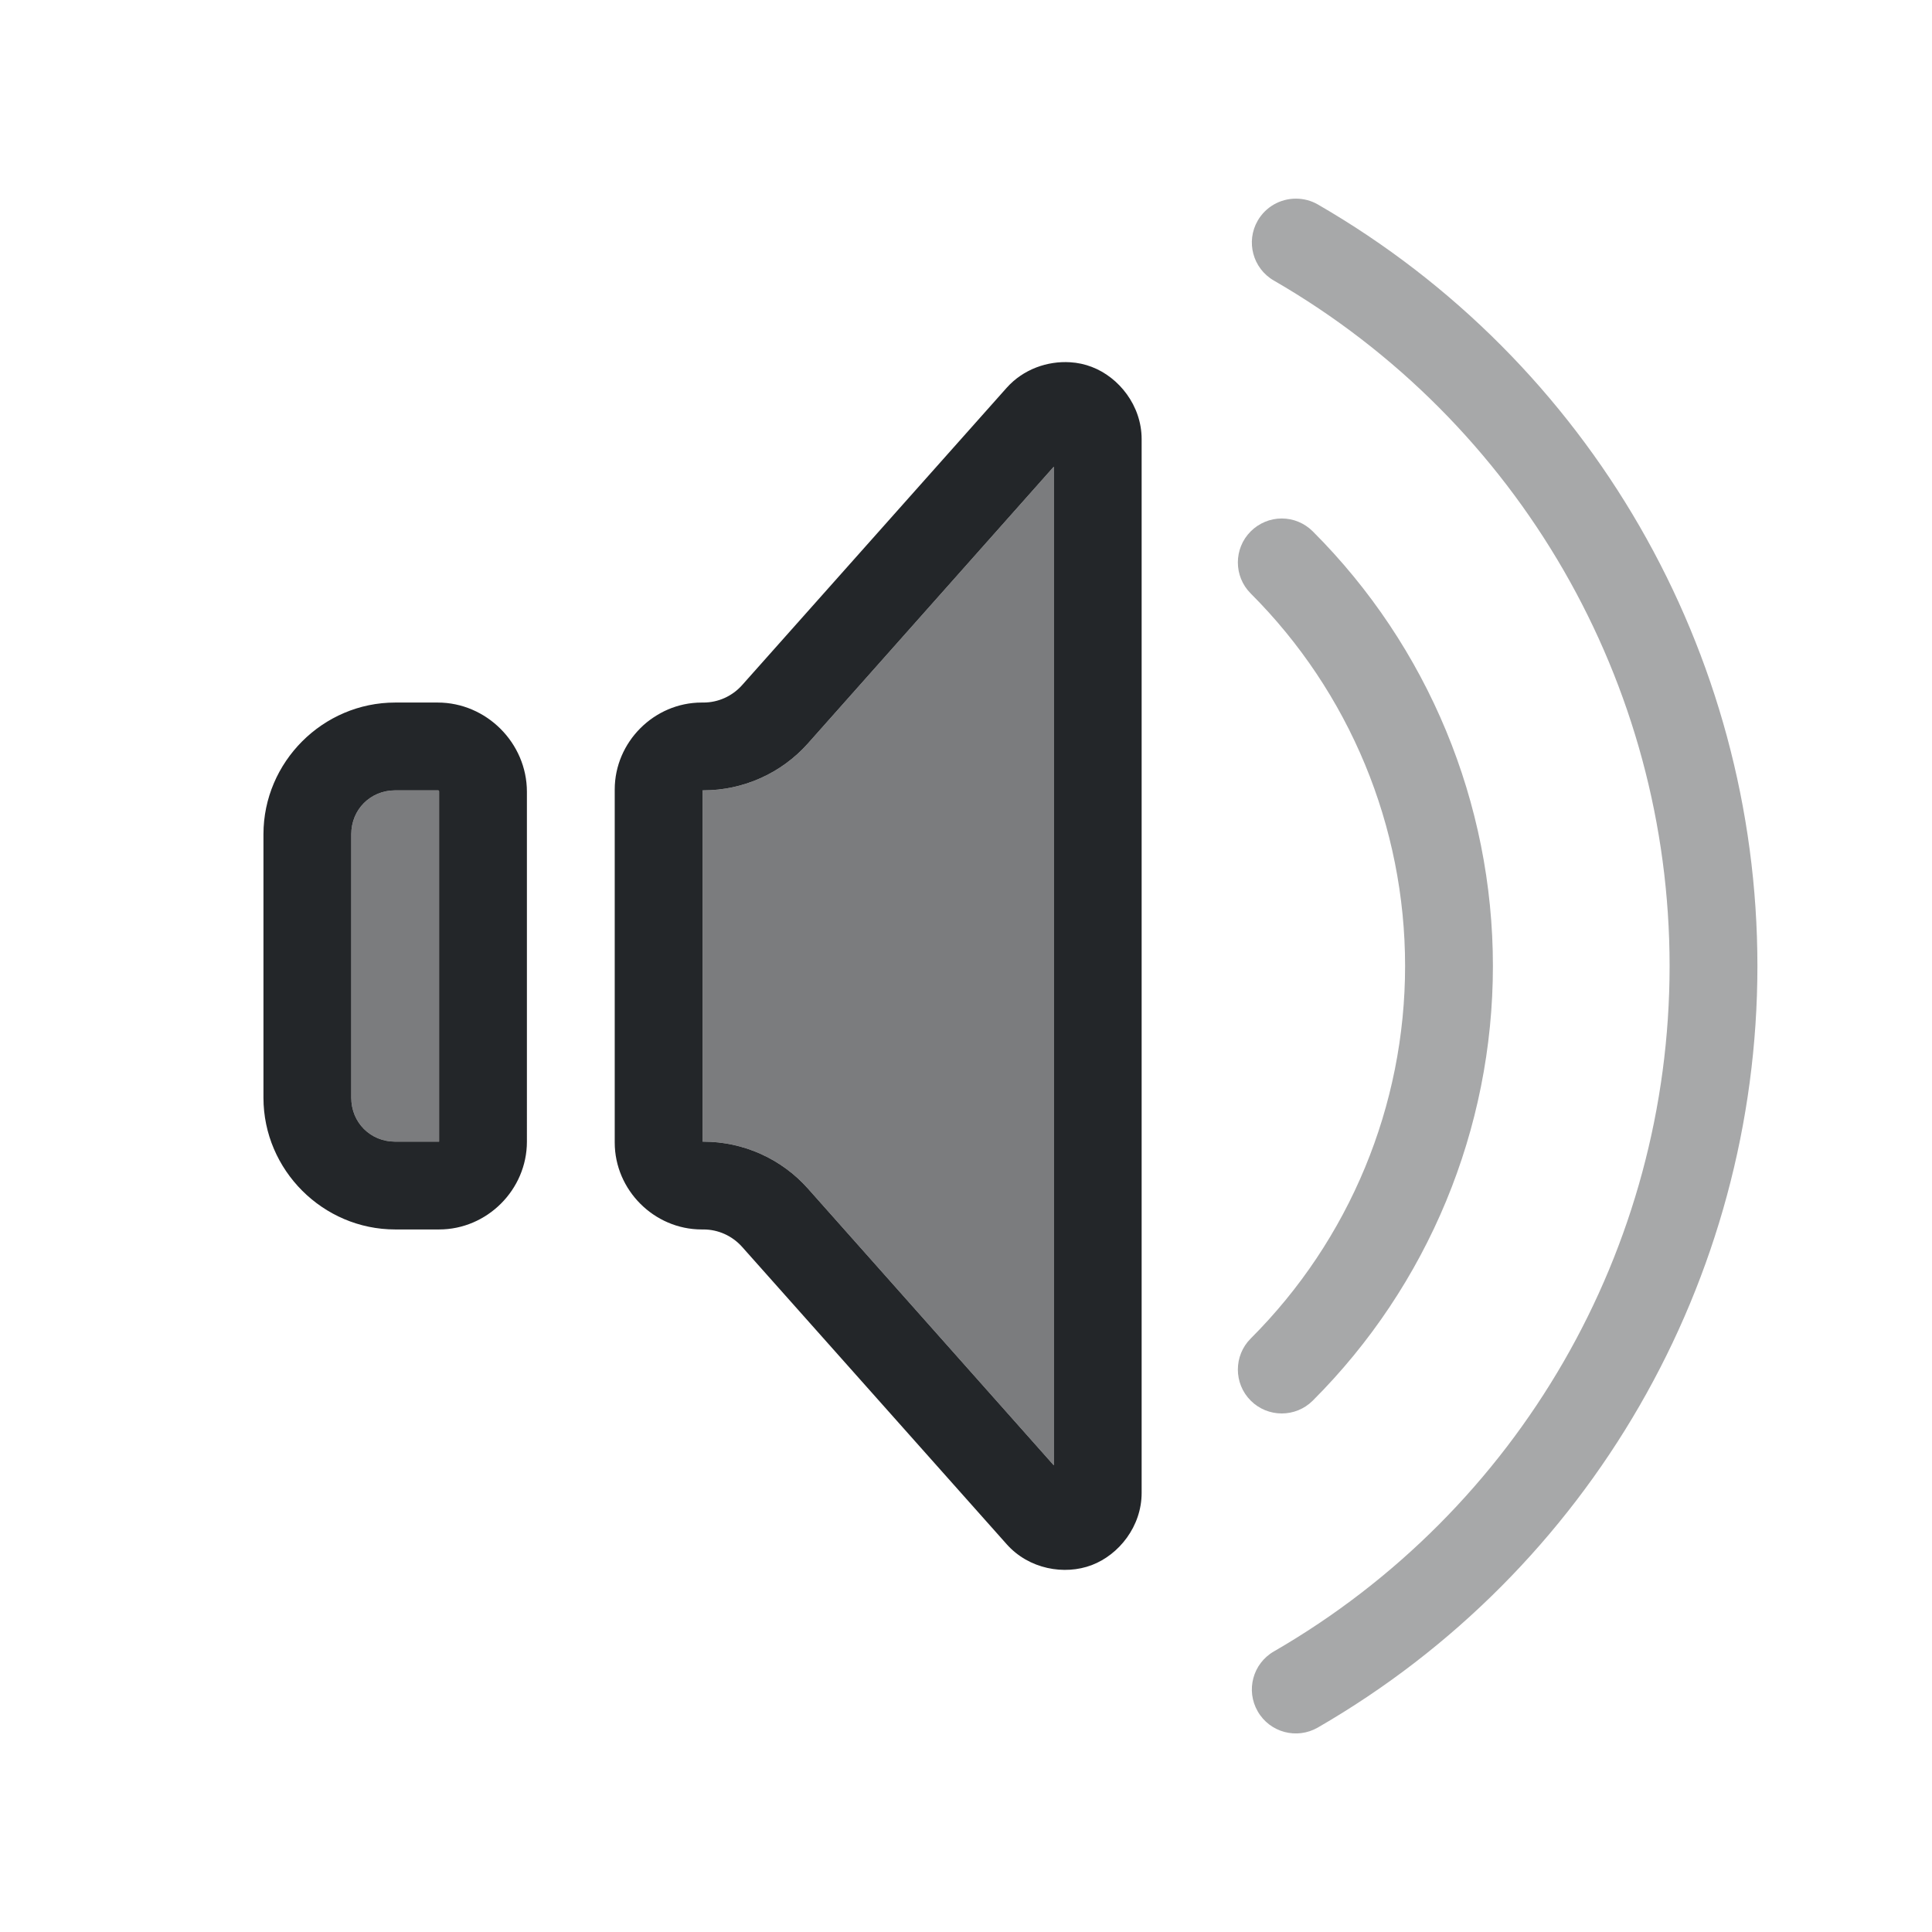 <?xml version="1.0" encoding="UTF-8" standalone="no"?>
<svg
   viewBox="0 0 22 22"
   version="1.1"
   id="svg4"
   xml:space="preserve"
   xmlns="http://www.w3.org/2000/svg"
   xmlns:svg="http://www.w3.org/2000/svg">
    <defs
   id="defs1">
    <style
   type="text/css"
   id="current-color-scheme">
            .ColorScheme-Text {
                color:#232629;
            }
        </style>
  </defs>
    <path
   id="path1"
   style="fill:currentColor"
   class="ColorScheme-Text"
   d="M 12.186,4.125 C 11.929,4.109 11.653,4.203 11.463,4.416 L 8.451,7.801 C 8.339,7.927 8.179,8 8.01,8 H 7.99 C 7.449,8 7,8.449 7,8.99 V 13.01 C 7,13.551 7.449,14 7.99,14 h 0.02 c 0.169,0 0.329,0.073 0.441,0.199 l 3.012,3.385 c 0.253,0.285 0.658,0.356 0.969,0.238 C 12.742,17.704 13,17.381 13,17 V 5 C 13,4.619 12.742,4.296 12.432,4.178 12.354,4.148 12.271,4.13 12.186,4.125 Z M 12,5.314 V 16.686 L 9.199,13.533 C 8.897,13.194 8.464,13 8.01,13 H 8 V 9 H 8.01 C 8.464,9 8.897,8.806 9.199,8.467 Z M 4.5,8 C 3.677,8 3,8.677 3,9.5 v 3 c 3e-7,0.823 0.677,1.5 1.5,1.5 H 5 c 0.547,0 1,-0.453 1,-1 V 9.016 C 6,8.461 5.539,8 4.984,8 Z m 0,1 H 4.984 C 4.998,9 5,9.002 5,9.016 V 13 H 4.5 C 4.218,13 4,12.782 4,12.5 v -3 C 4,9.218 4.218,9 4.5,9 Z" />
    <path
   id="path9"
   style="fill:currentColor;opacity:0.6"
   class="ColorScheme-Text"
   d="M 12,5.314 V 16.686 L 9.199,13.533 C 8.897,13.194 8.464,13 8.01,13 H 8 V 9 H 8.01 C 8.464,9 8.897,8.806 9.199,8.467 Z M 4.5,9 H 4.984 C 4.998,9 5,9.002 5,9.016 V 13 H 4.5 C 4.218,13 4,12.782 4,12.5 v -3 C 4,9.218 4.218,9 4.5,9 Z" />
    <path
   id="path2"
   style="fill:currentColor;opacity:0.4"
   class="ColorScheme-Text"
   d="M 14.756 2.262 C 14.577 2.262 14.412 2.357 14.322 2.512 C 14.184 2.751 14.266 3.057 14.506 3.195 C 17.295 4.806 19.012 7.779 19.012 11 C 19.012 14.221 17.295 17.194 14.506 18.805 C 14.266 18.943 14.184 19.249 14.322 19.488 C 14.46 19.728 14.766 19.81 15.006 19.672 C 18.103 17.884 20.012 14.576 20.012 11 C 20.012 7.424 18.103 4.116 15.006 2.328 C 14.93 2.284 14.844 2.262 14.756 2.262 z M 14.596 5.904 C 14.463 5.904 14.336 5.957 14.242 6.051 C 14.047 6.246 14.047 6.563 14.242 6.758 C 15.368 7.883 16 9.409 16 11 C 16 12.591 15.368 14.117 14.242 15.242 C 14.047 15.437 14.047 15.754 14.242 15.949 C 14.437 16.144 14.754 16.144 14.949 15.949 C 16.262 14.637 17 12.856 17 11 C 17 9.144 16.262 7.363 14.949 6.051 C 14.855 5.957 14.728 5.904 14.596 5.904 z " /></svg>
